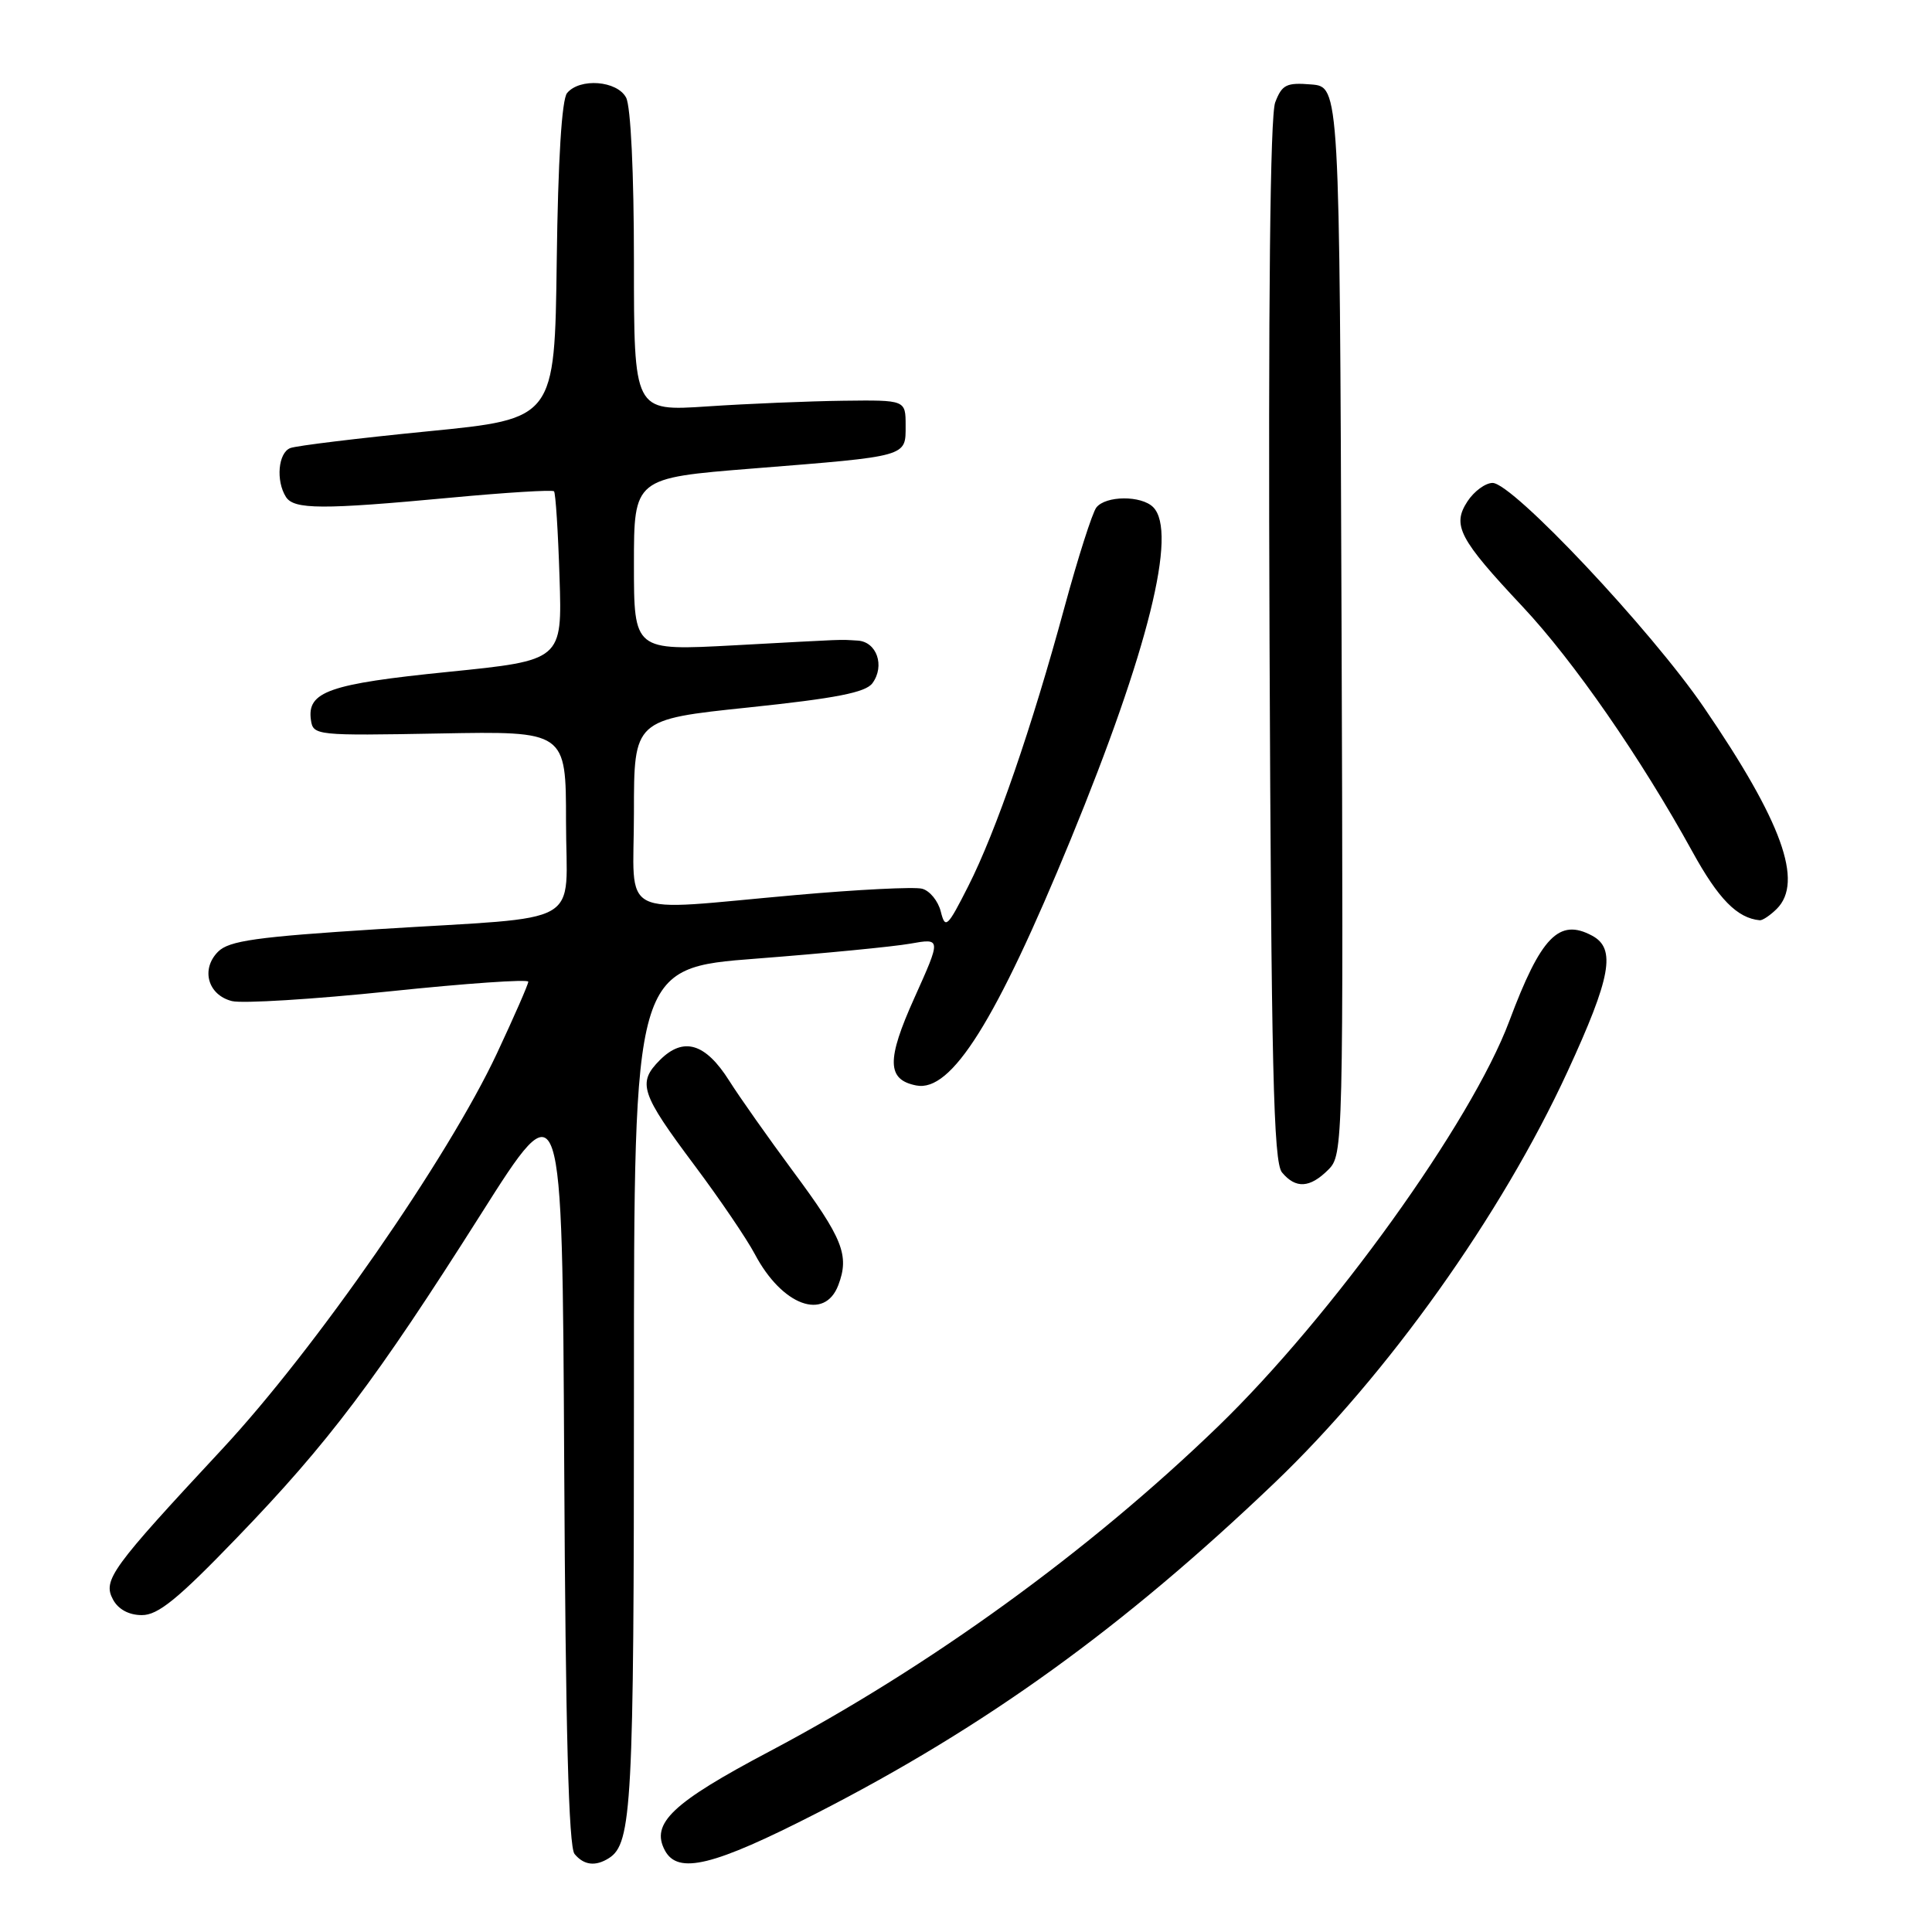 <?xml version="1.0" encoding="UTF-8" standalone="no"?>
<!DOCTYPE svg PUBLIC "-//W3C//DTD SVG 1.1//EN" "http://www.w3.org/Graphics/SVG/1.1/DTD/svg11.dtd" >
<svg xmlns="http://www.w3.org/2000/svg" xmlns:xlink="http://www.w3.org/1999/xlink" version="1.1" viewBox="0 0 256 256">
 <g >
 <path fill="currentColor"
d=" M 80.69 246.21 C 83.73 244.28 84.00 239.20 84.00 184.07 C 84.00 128.26 84.00 128.26 100.25 127.02 C 109.19 126.33 118.35 125.44 120.61 125.04 C 124.72 124.31 124.72 124.31 121.16 132.23 C 117.45 140.46 117.51 143.07 121.41 143.83 C 126.06 144.75 131.96 135.34 141.88 111.21 C 152.15 86.20 156.06 70.46 152.80 67.20 C 151.23 65.63 146.51 65.66 145.27 67.25 C 144.74 67.94 142.84 73.88 141.05 80.46 C 136.72 96.41 131.97 110.19 128.30 117.42 C 125.53 122.89 125.25 123.14 124.66 120.79 C 124.31 119.39 123.20 118.02 122.18 117.76 C 121.17 117.49 113.63 117.87 105.42 118.60 C 81.41 120.72 84.00 122.04 84.00 107.66 C 84.00 95.33 84.00 95.33 99.21 93.74 C 110.75 92.53 114.70 91.76 115.60 90.53 C 117.29 88.22 116.17 85.02 113.63 84.88 C 110.98 84.73 112.78 84.67 97.25 85.51 C 84.00 86.22 84.00 86.22 84.00 74.78 C 84.00 63.34 84.00 63.34 99.75 62.08 C 120.44 60.43 120.00 60.55 120.00 56.39 C 120.00 53.00 120.00 53.00 111.75 53.10 C 107.21 53.16 99.11 53.49 93.75 53.85 C 84.00 54.50 84.00 54.50 84.00 34.68 C 84.00 22.94 83.58 14.08 82.96 12.93 C 81.76 10.68 76.83 10.30 75.14 12.33 C 74.44 13.18 73.94 21.20 73.77 34.58 C 73.50 55.50 73.50 55.50 56.72 57.15 C 47.49 58.06 39.28 59.06 38.47 59.37 C 36.86 59.99 36.53 63.71 37.89 65.85 C 38.95 67.52 42.67 67.54 59.66 65.95 C 67.01 65.26 73.20 64.88 73.41 65.10 C 73.62 65.32 73.95 70.45 74.14 76.50 C 74.50 87.50 74.50 87.50 59.37 89.03 C 43.58 90.62 40.66 91.65 41.20 95.41 C 41.49 97.45 41.91 97.49 58.25 97.19 C 75.00 96.88 75.00 96.88 75.00 108.86 C 75.00 123.08 78.00 121.36 50.08 123.12 C 33.99 124.14 30.35 124.65 28.90 126.10 C 26.58 128.42 27.54 131.85 30.74 132.65 C 32.11 132.99 41.51 132.41 51.62 131.36 C 61.73 130.30 70.00 129.73 70.00 130.08 C 70.00 130.43 68.13 134.70 65.85 139.57 C 59.37 153.41 41.75 178.79 29.45 192.00 C 14.72 207.83 13.59 209.37 14.97 211.94 C 15.66 213.24 17.08 214.01 18.79 214.01 C 20.93 214.03 23.58 211.87 31.39 203.76 C 43.54 191.17 49.82 182.83 63.72 160.89 C 74.50 143.86 74.50 143.86 74.76 194.09 C 74.94 229.15 75.35 244.72 76.13 245.66 C 77.37 247.16 78.91 247.34 80.69 246.21 Z  M 108.27 240.23 C 130.66 228.76 148.80 215.67 168.87 196.50 C 183.85 182.18 198.95 160.99 207.70 142.00 C 213.48 129.47 214.16 125.69 210.96 123.98 C 206.58 121.63 204.18 124.11 199.99 135.30 C 194.98 148.69 176.49 174.42 161.37 189.04 C 144.29 205.55 123.17 220.85 102.00 232.05 C 89.07 238.88 86.19 241.61 88.10 245.19 C 89.83 248.42 94.52 247.27 108.27 240.23 Z  M 111.08 170.29 C 112.58 166.34 111.69 164.10 105.06 155.17 C 101.80 150.76 98.00 145.38 96.63 143.21 C 93.48 138.22 90.57 137.34 87.45 140.45 C 84.42 143.49 84.87 144.85 92.09 154.50 C 95.38 158.90 98.95 164.16 100.02 166.18 C 103.63 173.00 109.26 175.08 111.08 170.29 Z  M 176.01 154.99 C 177.98 153.02 178.01 151.91 177.76 82.24 C 177.50 11.50 177.50 11.50 173.75 11.19 C 170.46 10.92 169.87 11.21 168.97 13.57 C 168.30 15.35 168.04 39.82 168.22 84.98 C 168.45 141.45 168.74 153.99 169.87 155.35 C 171.69 157.54 173.57 157.43 176.01 154.99 Z  M 235.43 120.43 C 239.01 116.85 236.12 108.87 225.78 93.74 C 218.73 83.42 200.42 63.98 197.77 63.99 C 196.82 64.00 195.33 65.09 194.45 66.43 C 192.38 69.60 193.31 71.39 201.75 80.38 C 208.51 87.58 217.42 100.44 224.24 112.83 C 227.70 119.13 230.19 121.66 233.18 121.94 C 233.55 121.97 234.56 121.29 235.43 120.43 Z "/>
</g>
</svg>